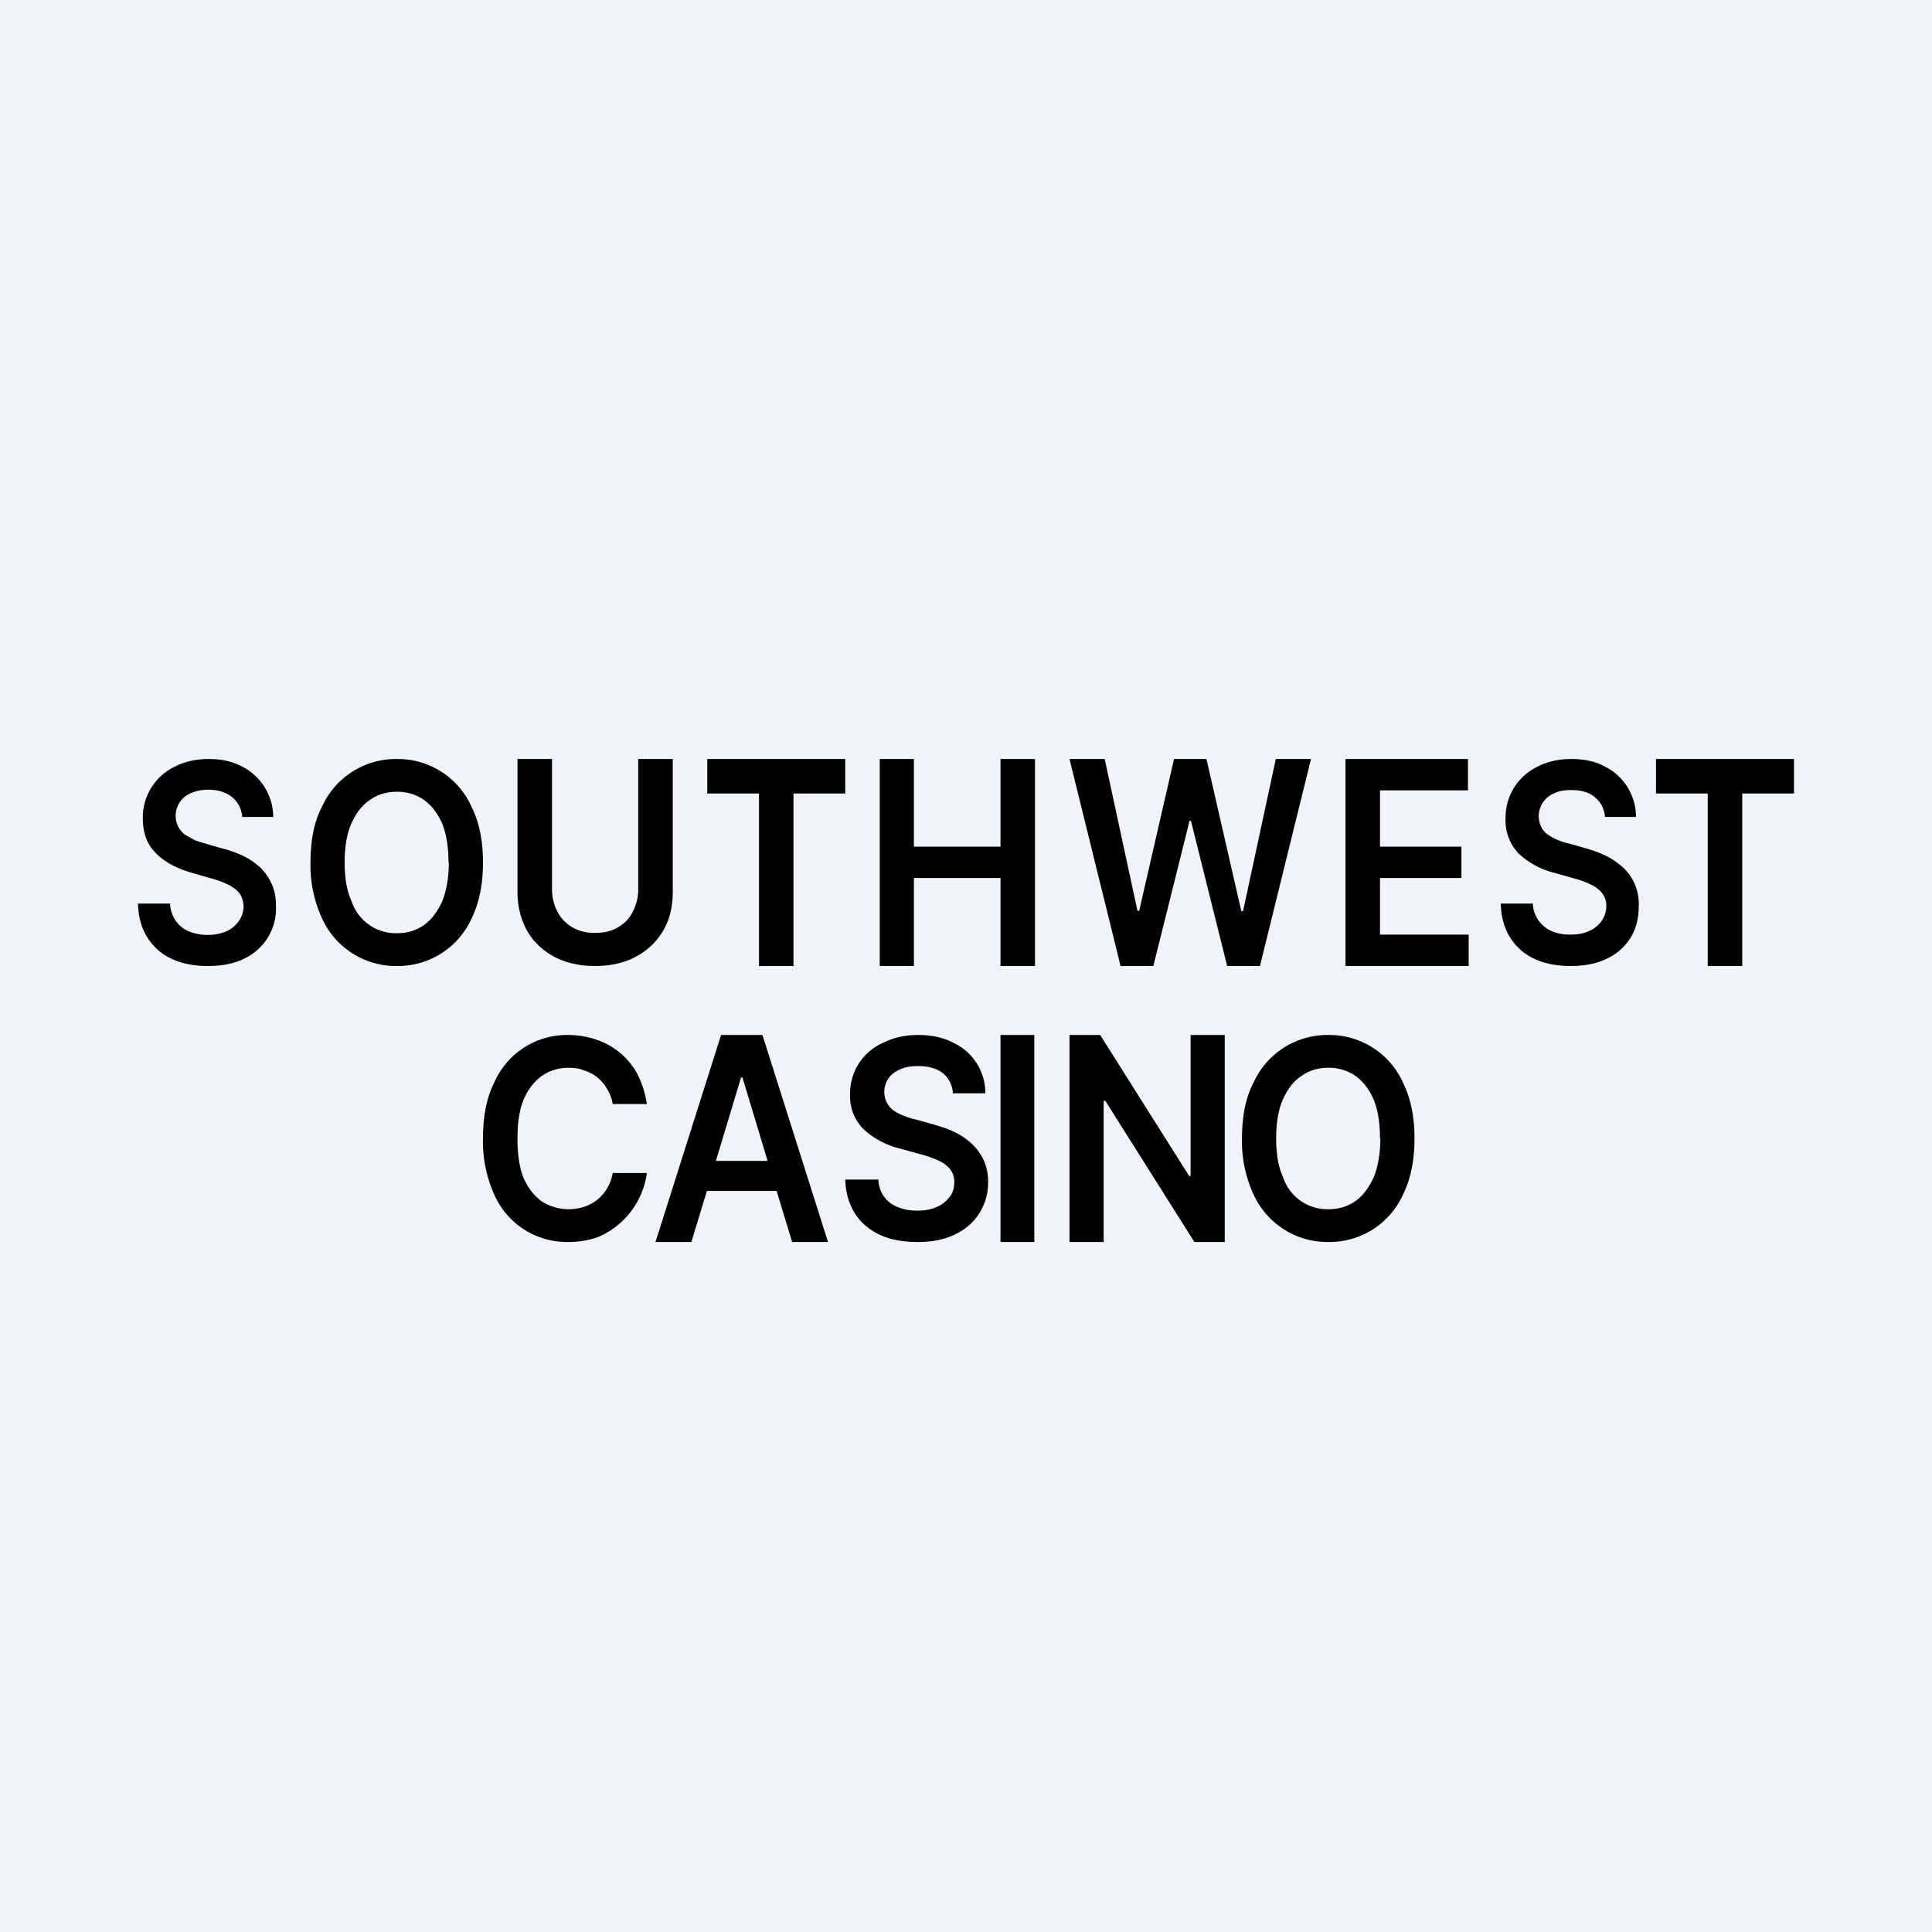 <!-- by TradeStack --><svg width="56" height="56" viewBox="0 0 56 56" xmlns="http://www.w3.org/2000/svg"><path fill="#F0F3FA" d="M0 0h56v56H0z"/><path fill-rule="evenodd" d="M6.72 23.1a.8.8 0 0 1 .3.58h.9a1.65 1.65 0 0 0-.9-1.46c-.28-.15-.6-.22-.97-.22-.36 0-.69.07-.98.22a1.63 1.63 0 0 0-.93 1.5c0 .42.12.75.37 1 .25.26.59.44 1.02.57l.59.17c.19.05.35.11.49.18.14.07.25.15.33.25.07.1.11.22.12.38 0 .16-.05.3-.14.43a.88.88 0 0 1-.37.3c-.15.06-.33.1-.53.1s-.38-.04-.54-.1a.9.9 0 0 1-.38-.3.95.95 0 0 1-.17-.51H4c.01.39.1.71.27.98s.4.48.7.62c.3.14.65.21 1.05.21.42 0 .78-.07 1.07-.22a1.6 1.6 0 0 0 .91-1.5c0-.26-.04-.48-.13-.67-.08-.18-.2-.34-.34-.48-.15-.13-.31-.24-.5-.33a3.12 3.12 0 0 0-.56-.2l-.49-.14-.32-.1-.29-.16a.72.72 0 0 1-.2-.23.71.71 0 0 1 .36-.98c.14-.06.31-.1.5-.1.29 0 .52.07.69.21ZM14 25c0 .63-.11 1.17-.33 1.62A2.34 2.34 0 0 1 11.5 28a2.35 2.35 0 0 1-2.17-1.39A3.66 3.66 0 0 1 9 25c0-.63.1-1.17.33-1.61A2.35 2.35 0 0 1 11.5 22a2.34 2.34 0 0 1 2.17 1.39c.22.44.33.98.33 1.61Zm-1 0c0-.44-.06-.82-.18-1.12-.13-.3-.31-.54-.54-.7a1.34 1.34 0 0 0-.78-.23c-.3 0-.56.08-.78.24-.23.15-.4.38-.54.69-.13.3-.19.68-.19 1.12 0 .44.06.82.2 1.12a1.35 1.35 0 0 0 1.32.93c.29 0 .55-.08.77-.23.23-.16.4-.4.54-.7.12-.3.19-.68.19-1.12Zm35-3v1h1.5v5h1v-5H52v-1h-4ZM18.75 32h-.99a1.13 1.13 0 0 0-.15-.41 1.14 1.14 0 0 0-.67-.56c-.14-.06-.3-.08-.46-.08-.29 0-.55.08-.78.24-.22.16-.4.39-.53.7-.12.3-.17.67-.17 1.11 0 .45.05.82.17 1.13.13.3.31.53.53.69a1.45 1.45 0 0 0 1.23.16 1.2 1.2 0 0 0 .67-.54c.08-.14.13-.27.16-.44h.99a2.36 2.36 0 0 1-1.4 1.85c-.27.1-.56.15-.88.15a2.3 2.3 0 0 1-2.15-1.39A3.72 3.72 0 0 1 14 33c0-.63.1-1.17.32-1.61A2.3 2.3 0 0 1 16.46 30c.3 0 .59.05.84.14a2.1 2.1 0 0 1 1.2 1.04c.12.26.2.5.25.82Zm.25 4h1.04l.45-1.48h2.02l.45 1.48H24l-1.9-6h-1.2L19 36Zm3.25-2.35-.73-2.42h-.04l-.73 2.42h1.5Zm5.37-1.97a.8.8 0 0 0-.3-.58c-.19-.14-.42-.2-.71-.2-.2 0-.38.03-.53.1a.79.79 0 0 0-.33.26.7.7 0 0 0-.04.71c.05.09.12.17.21.23s.19.11.3.15c.1.04.22.08.33.1l.5.14c.2.06.4.12.59.21.19.09.36.2.5.33a1.45 1.45 0 0 1 .5 1.14 1.63 1.63 0 0 1-.94 1.5c-.31.16-.68.23-1.1.23-.43 0-.8-.07-1.1-.21-.3-.14-.55-.35-.72-.62-.17-.27-.27-.6-.28-.98h.96c.01.2.07.37.17.5.1.14.24.24.4.3.17.07.35.1.55.1.22 0 .4-.03.56-.1a.91.91 0 0 0 .38-.29c.1-.12.14-.27.14-.43a.59.59 0 0 0-.12-.38.9.9 0 0 0-.34-.25 3.1 3.1 0 0 0-.5-.18l-.62-.17a2.4 2.4 0 0 1-1.05-.56 1.35 1.35 0 0 1-.39-1.01 1.6 1.6 0 0 1 .97-1.5c.3-.15.63-.22 1.01-.22s.72.07 1 .22a1.6 1.6 0 0 1 .94 1.47h-.94ZM29.98 30H29v6h.98v-6Zm5.52 6h-.88l-2.58-4.09h-.05V36H31v-6h.89l2.58 4.09h.04V30h.99v6Zm5.5-3c0 .63-.11 1.17-.33 1.62A2.34 2.34 0 0 1 38.5 36a2.35 2.35 0 0 1-2.17-1.39A3.66 3.66 0 0 1 36 33c0-.63.1-1.17.33-1.61A2.35 2.35 0 0 1 38.5 30a2.34 2.34 0 0 1 2.17 1.39c.22.44.33.98.33 1.61Zm-1 0c0-.44-.06-.82-.18-1.12-.13-.3-.31-.54-.54-.7a1.34 1.34 0 0 0-.78-.23c-.3 0-.56.08-.78.24-.23.15-.4.38-.54.69-.13.3-.19.68-.19 1.12 0 .44.06.82.2 1.12a1.35 1.35 0 0 0 1.32.93c.29 0 .55-.08.77-.23.23-.16.4-.4.54-.7.12-.3.19-.68.19-1.12Zm6.52-9.32a.8.8 0 0 0-.3-.58c-.17-.14-.4-.2-.68-.2-.2 0-.37.03-.5.1a.71.71 0 0 0-.36.98c.04.08.1.16.2.22.08.06.18.11.28.15.1.04.21.08.32.1l.49.14c.2.06.38.12.57.21.18.09.34.2.49.33a1.45 1.45 0 0 1 .47 1.14c0 .35-.08.65-.23.9a1.6 1.6 0 0 1-.68.61c-.3.15-.65.22-1.07.22-.4 0-.75-.07-1.05-.21-.3-.14-.53-.35-.7-.62-.17-.27-.26-.6-.27-.98h.93a.9.9 0 0 0 .55.8c.16.07.34.1.54.1s.38-.03.53-.1a.88.88 0 0 0 .37-.29.76.76 0 0 0 .14-.43.6.6 0 0 0-.12-.38.88.88 0 0 0-.33-.25c-.14-.07-.3-.13-.49-.18l-.6-.17a2.3 2.3 0 0 1-1.01-.56 1.37 1.37 0 0 1-.37-1.01 1.63 1.63 0 0 1 .93-1.5c.29-.15.62-.22.98-.22.37 0 .7.07.97.22a1.63 1.63 0 0 1 .9 1.46h-.9ZM39 22v6h3.57v-.91H40v-1.64h2.36v-.91H40v-1.63h2.55V22H39Zm-6.52 6L31 22h1.02l.95 4.4h.05l1.01-4.4h.94l1.01 4.41h.05l.95-4.41H38l-1.48 6h-.95l-1.05-4.21h-.04L33.43 28h-.95Zm-6.98-6v6h.99v-2.55H29V28h1v-6h-1v2.54h-2.51V22h-.99Zm-5 1v-1h4v1H23v5h-1v-5h-1.5Zm-1-1h-1v3.77c0 .25-.06.47-.16.66-.1.2-.24.34-.43.45-.19.11-.4.16-.66.16a1.3 1.3 0 0 1-.66-.16 1.14 1.14 0 0 1-.43-.45 1.4 1.4 0 0 1-.16-.66V22h-1v3.86c0 .42.1.8.28 1.12.18.32.45.57.78.75.34.18.74.27 1.19.27.45 0 .85-.09 1.18-.27.34-.18.6-.43.79-.75.19-.32.28-.7.28-1.12V22Z"/></svg>